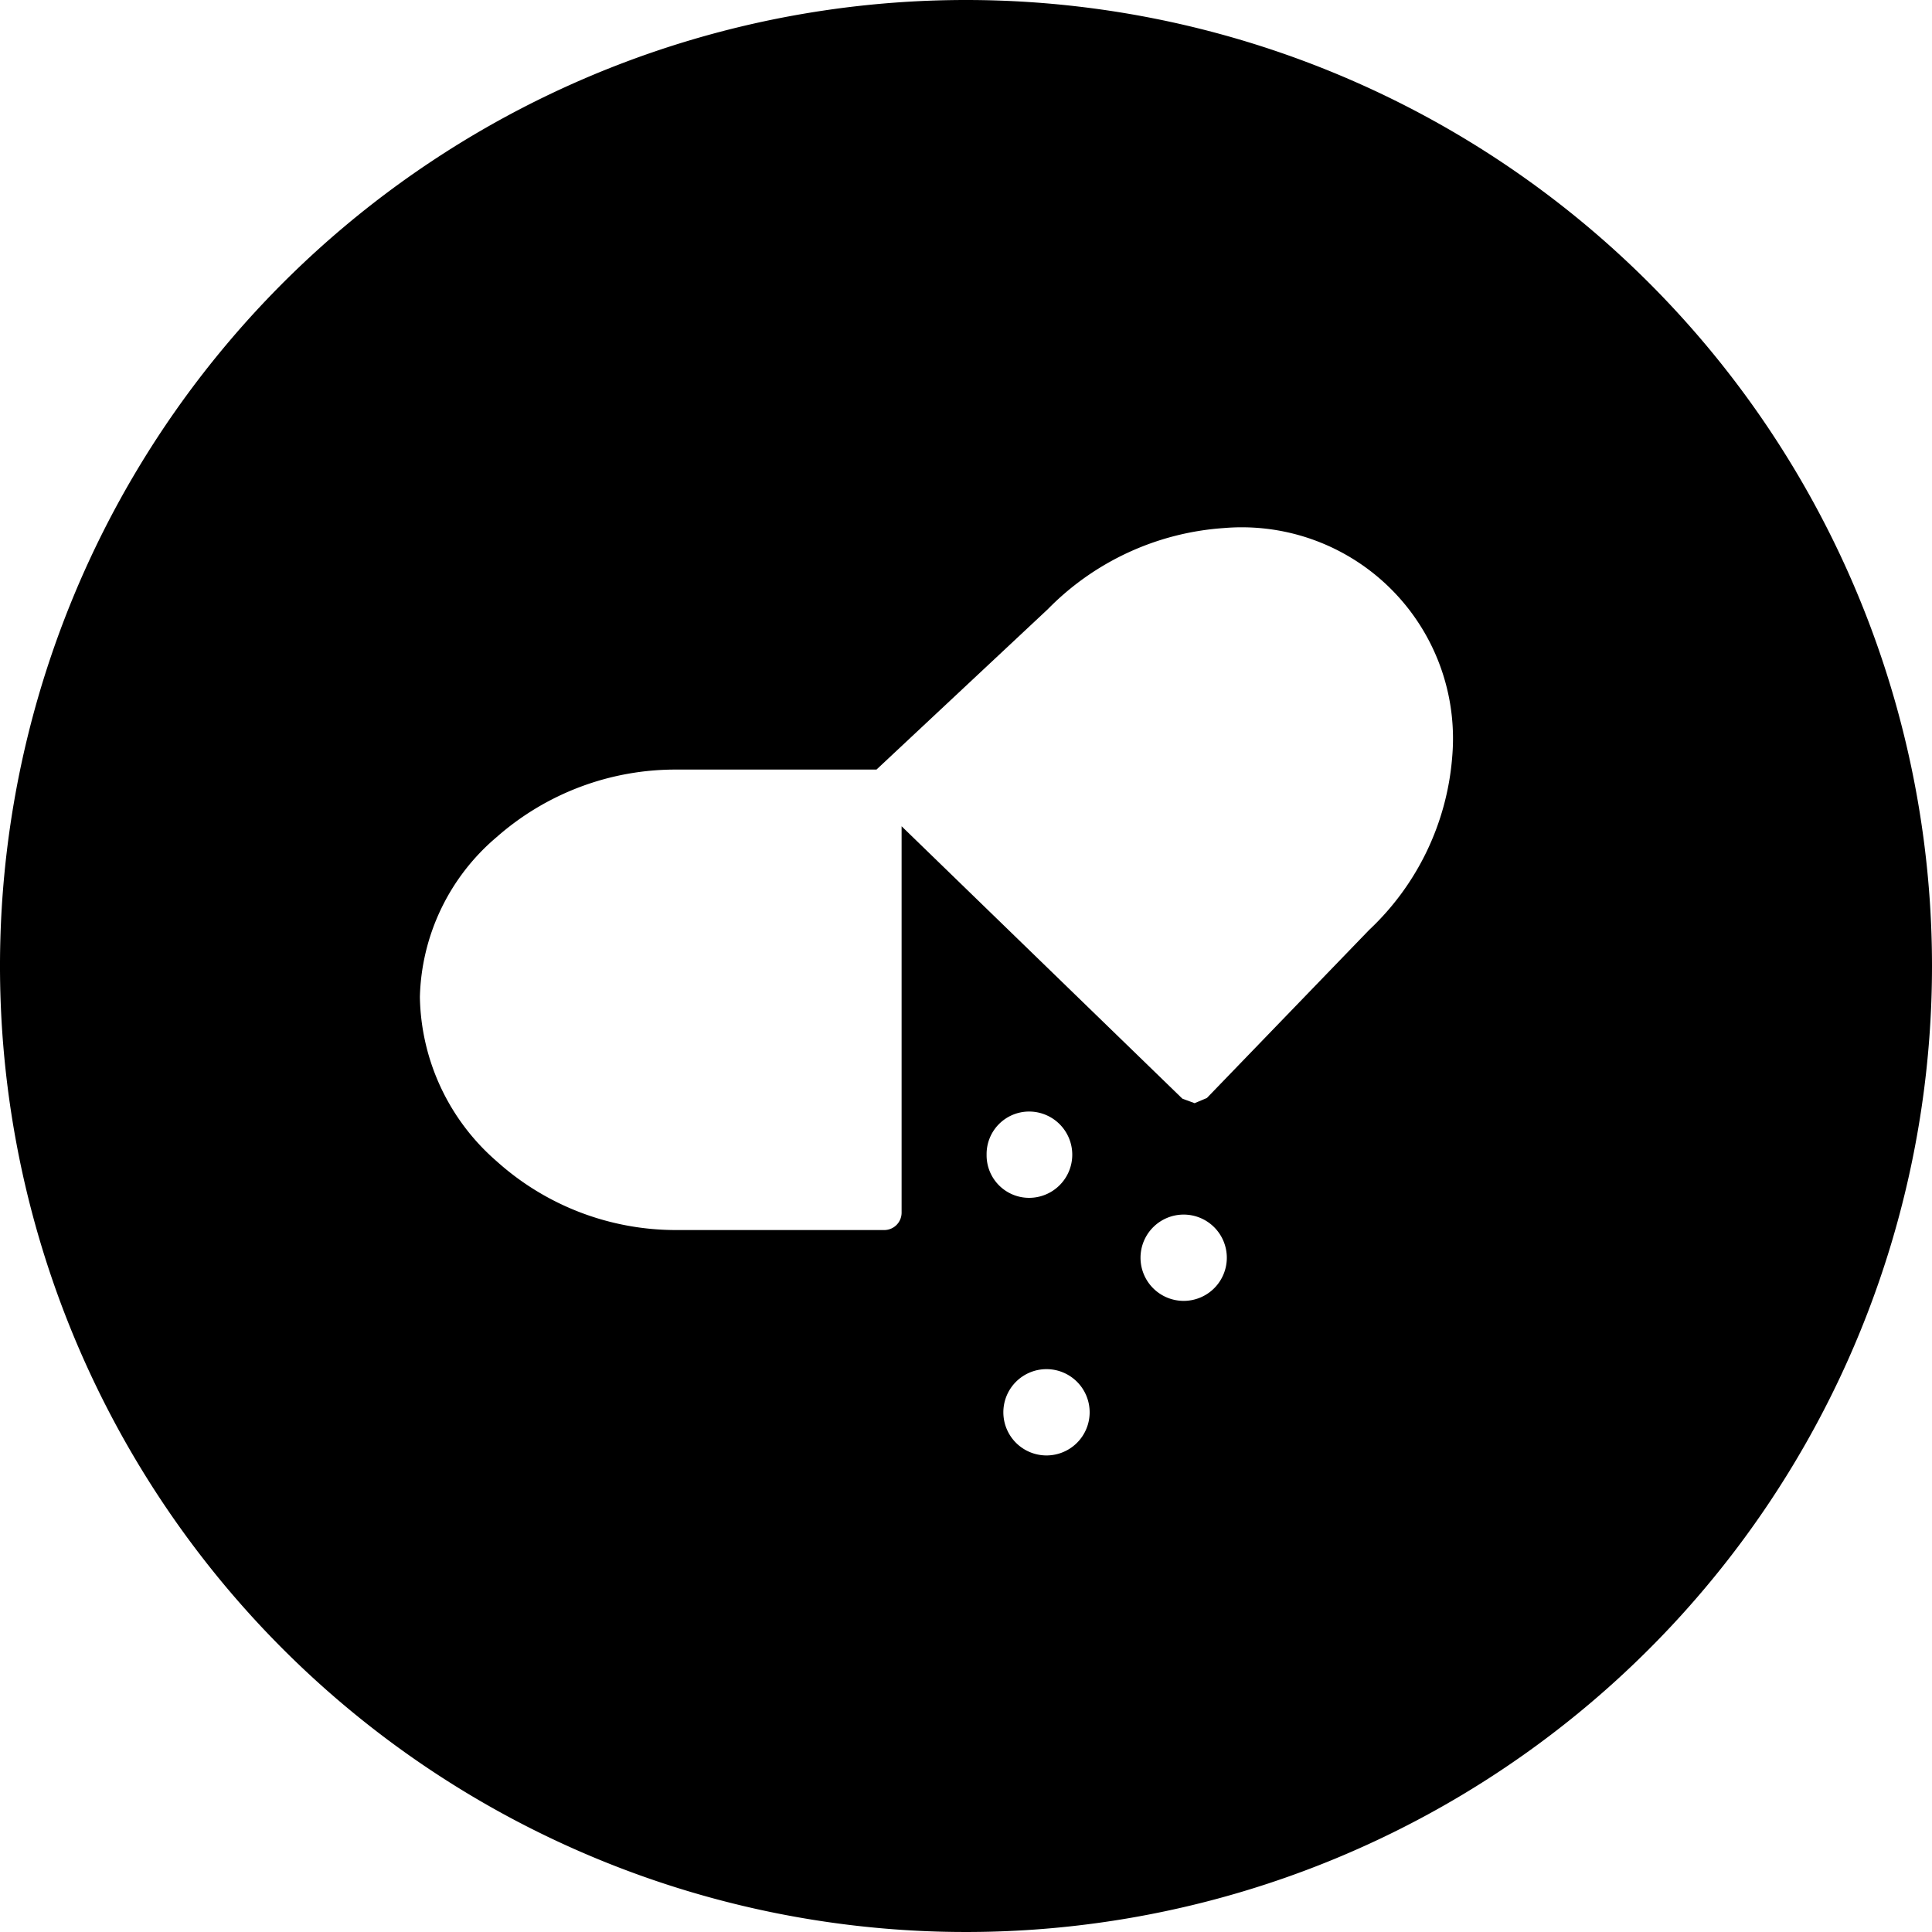   <svg viewBox="0 0 30 30" xmlns="http://www.w3.org/2000/svg" class="icon icon-filters-toggle"><path d="M15 0a15 15 0 1 0 15 15A15 15 0 0 0 15 0zm.32 17.93a.66.66 0 0 1 .66-.67.67.67 0 0 1 0 1.34.66.66 0 0 1-.66-.67zm.93 4.67a.67.67 0 1 1 .67-.67.67.67 0 0 1-.67.67zm2.13-2.4a.67.67 0 1 1 .67-.67.67.67 0 0 1-.67.67zm2.88-5.76l-2.52 2.61-.19.08-.19-.07L14 12.83v6a.27.27 0 0 1-.26.27h-3.23a4.16 4.16 0 0 1-2.8-1.07 3.45 3.45 0 0 1-1.19-2.55A3.36 3.36 0 0 1 7.71 13a4.2 4.2 0 0 1 2.81-1.05h3.09l2.66-2.49A4.23 4.23 0 0 1 19 8.2a3.28 3.28 0 0 1 3.55 3.55 4.13 4.13 0 0 1-1.29 2.69z" fill-rule="evenodd"></path></svg>